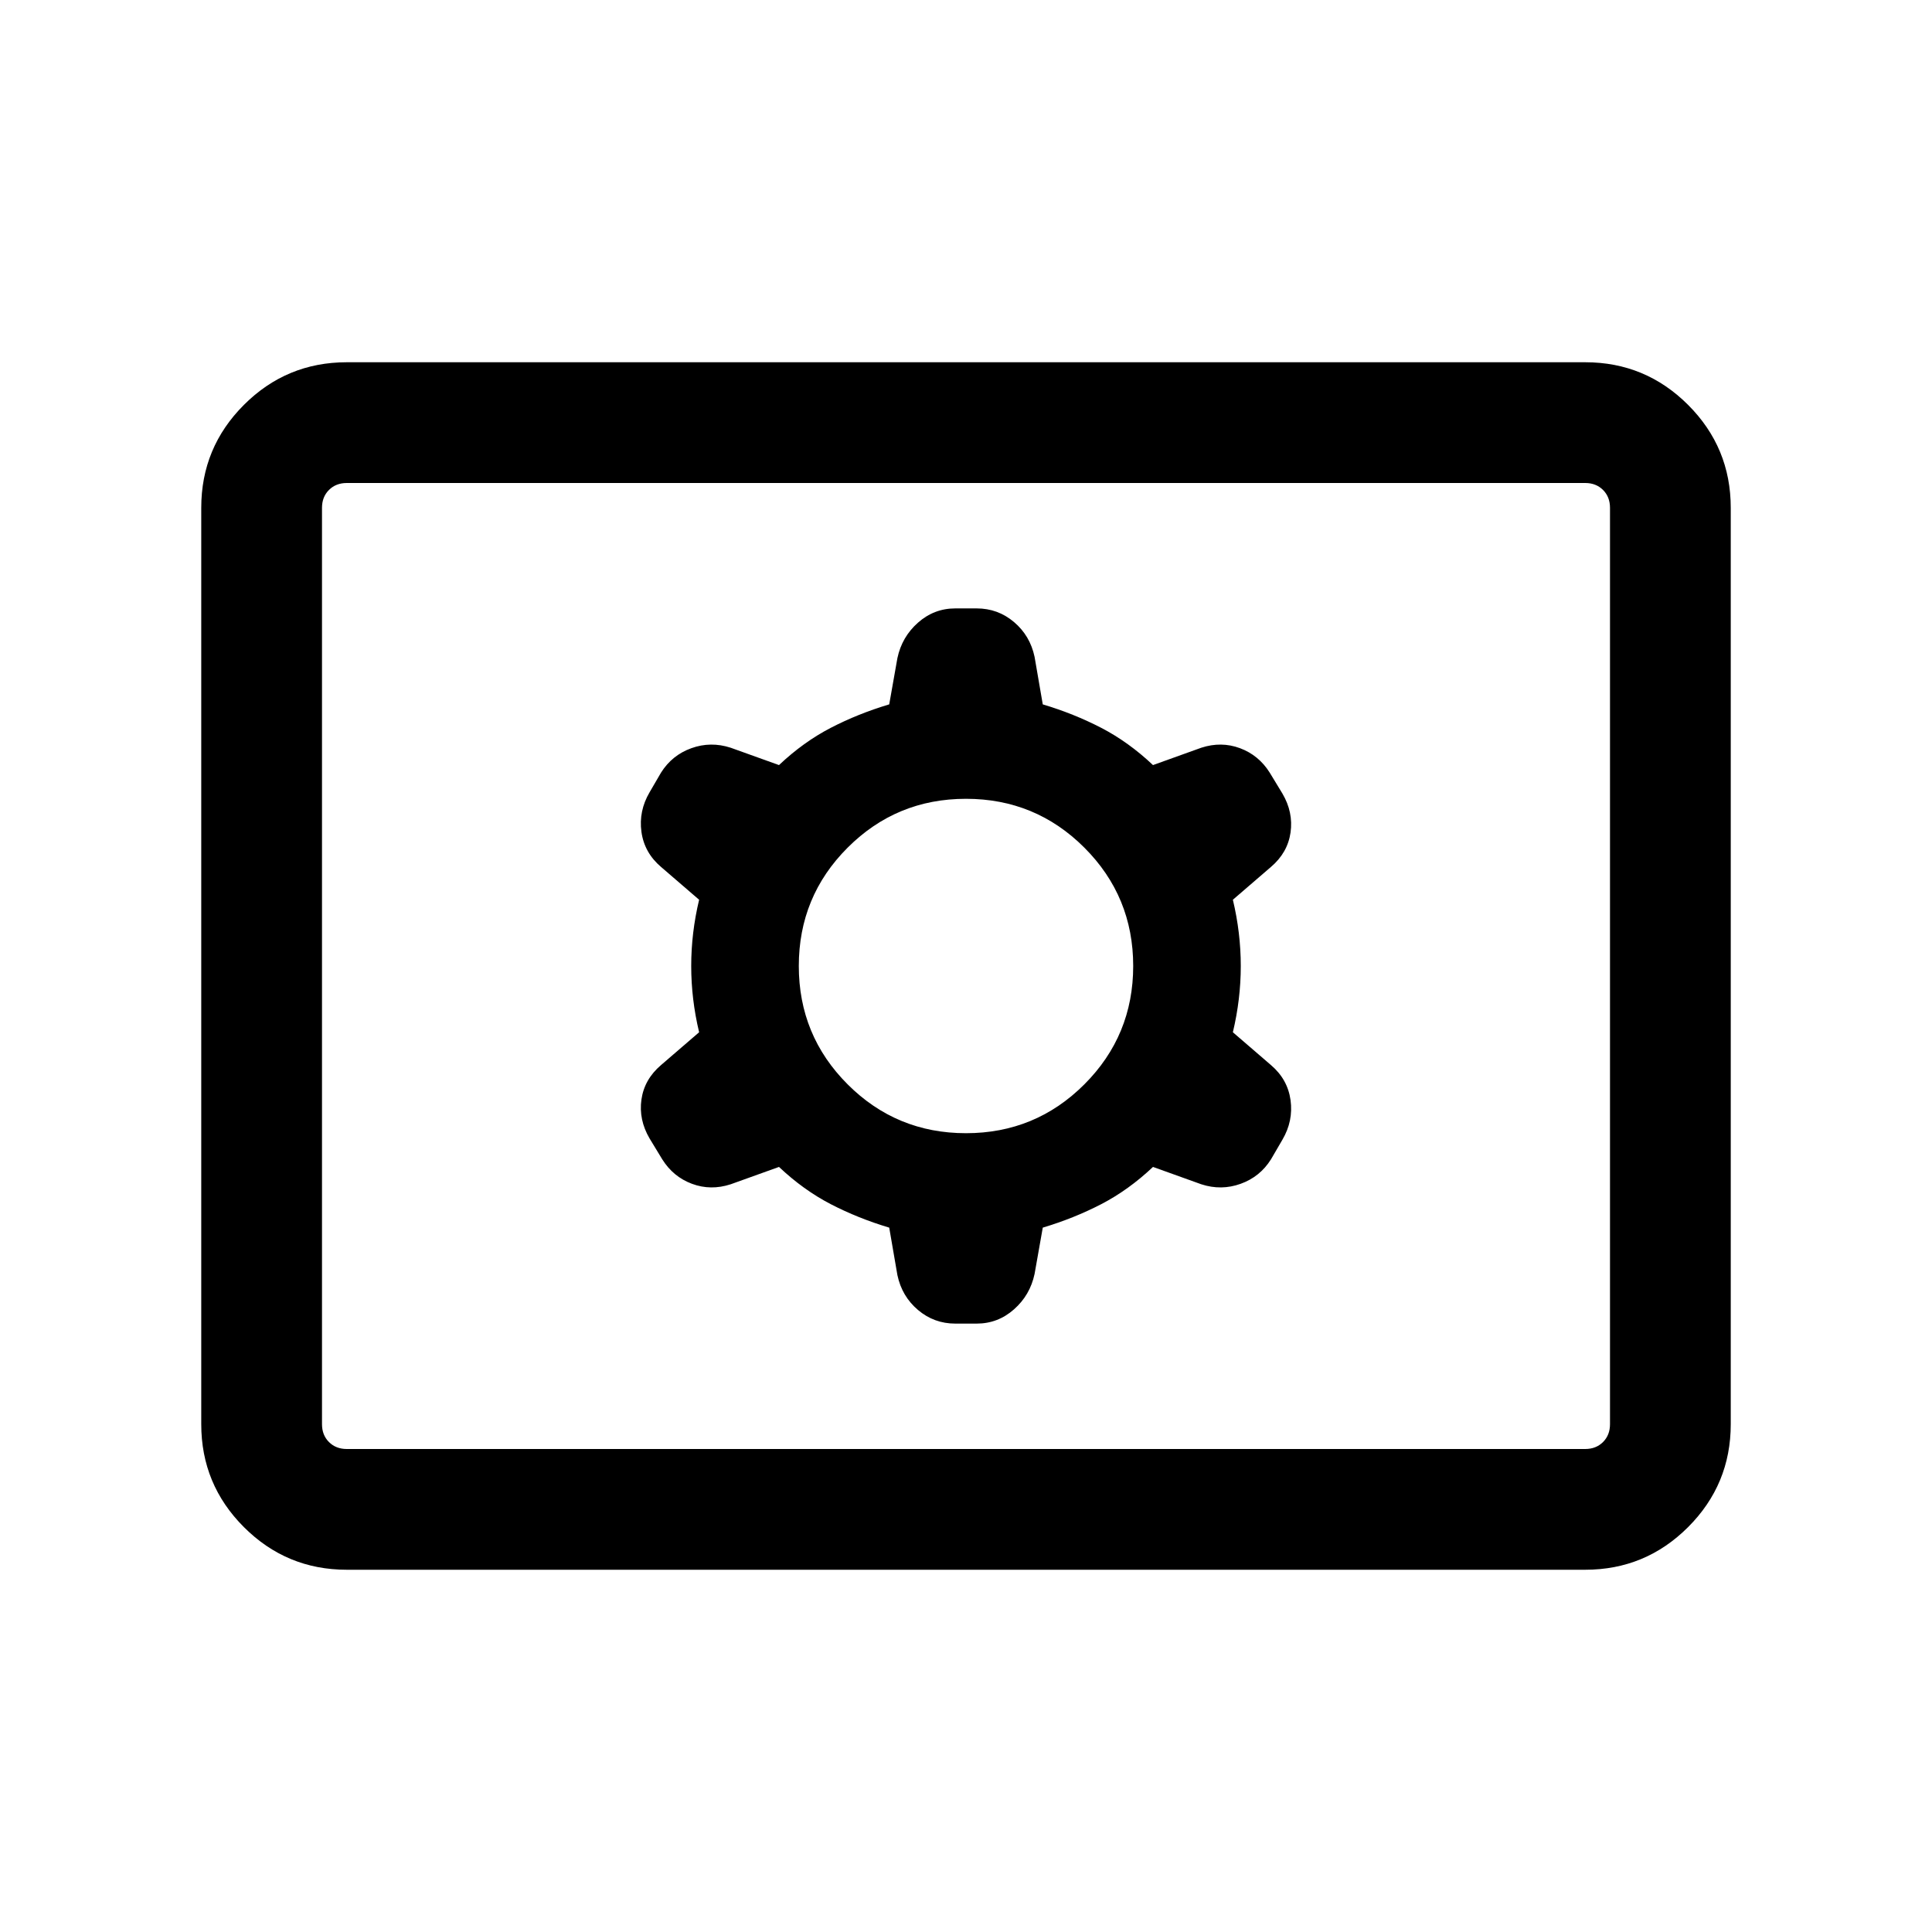 <svg xmlns="http://www.w3.org/2000/svg" height="24" viewBox="0 -960 960 960" width="24"><path d="M172.31-180q-29.92 0-51.12-21.19Q100-222.39 100-252.31v-455.38q0-29.92 21.19-51.12Q142.39-780 172.31-780h615.38q29.92 0 51.12 21.19Q860-737.61 860-707.69v455.38q0 29.92-21.19 51.12Q817.61-180 787.69-180H172.31Zm0-60h615.38q5.39 0 8.85-3.46t3.46-8.85v-455.38q0-5.39-3.46-8.85t-8.85-3.46H172.31q-5.39 0-8.85 3.46t-3.46 8.85v455.38q0 5.39 3.46 8.85t8.85 3.46Zm214.77-140.16q12.15 11.47 25.73 18.51 13.58 7.03 29.04 11.65l4.07 23.61q2.23 10.54 10.23 17.31t18.54 6.77h10.62q10.54 0 18.54-7.08 8-7.07 10.23-17.61l4.07-23q15.46-4.62 29.04-11.65 13.58-7.04 25.73-18.51l24 8.62q9.93 3.23 19.54-.23 9.62-3.46 15.08-12.15l5.69-9.77q5.46-9.31 4.04-19.66-1.43-10.34-9.73-17.42l-18.93-16.31q3.93-16.46 3.93-32.92t-3.93-32.92l18.93-16.31q8.3-7.08 9.73-17.12 1.42-10.03-4.04-19.34l-6.31-10.39q-5.46-8.69-14.77-12.15-9.3-3.46-19.23-.23l-24 8.62q-12.15-11.47-25.73-18.51-13.58-7.03-29.04-11.65l-4.07-23.61q-2.23-10.54-10.23-17.31t-18.54-6.77h-10.62q-10.54 0-18.54 7.08-8 7.07-10.23 17.61l-4.07 23q-15.46 4.62-29.04 11.65-13.58 7.04-25.73 18.51l-24-8.62q-9.93-3.23-19.54.23-9.62 3.46-15.08 12.15l-5.69 9.77q-5.46 9.31-4.04 19.66 1.43 10.34 9.73 17.42l18.93 16.31q-3.93 16.46-3.93 32.92t3.93 32.92l-18.93 16.31q-8.3 7.08-9.73 17.12-1.42 10.03 4.04 19.34l6.31 10.39q5.46 8.69 14.77 12.15 9.3 3.46 19.23.23l24-8.62ZM480-396.92q-34.54 0-58.81-24.27-24.27-24.27-24.27-58.81 0-34.54 24.27-58.81 24.27-24.27 58.81-24.27 34.54 0 58.81 24.27 24.27 24.27 24.27 58.81 0 34.54-24.27 58.81-24.27 24.27-58.81 24.27ZM160-240v-480 480Z"/></svg>